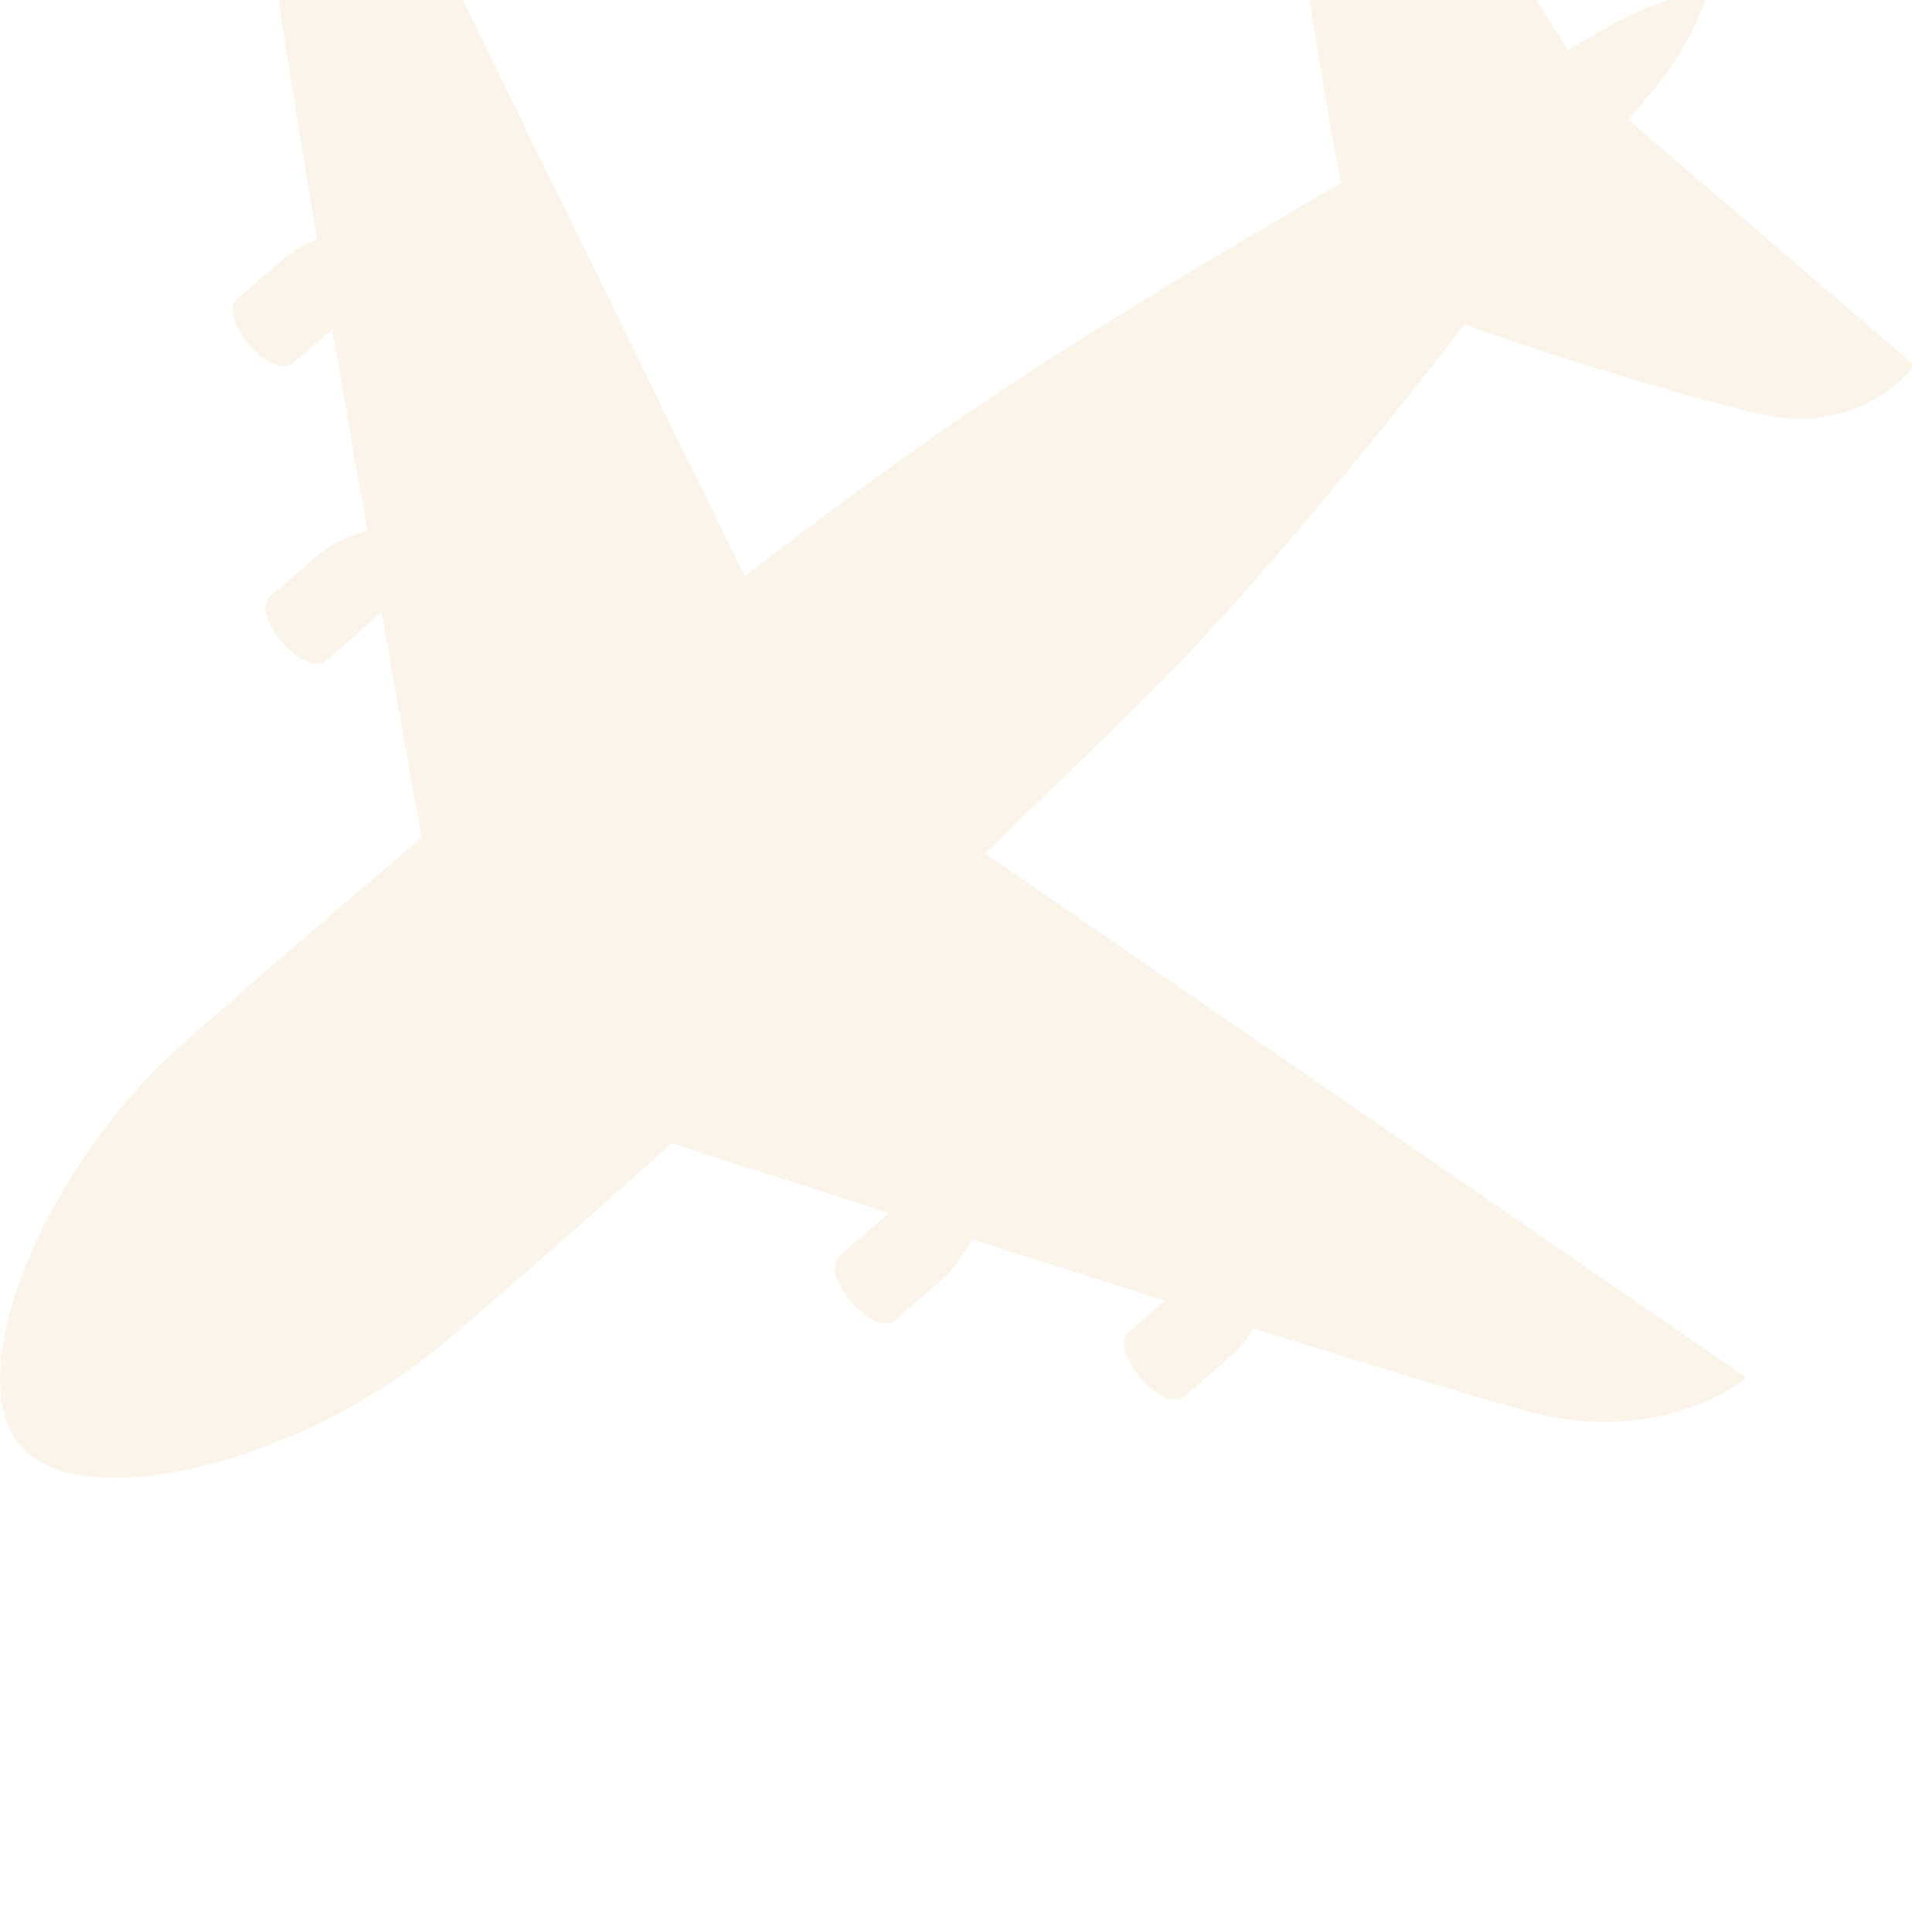 <?xml version="1.0" encoding="utf-8"?>
<!-- Generator: Adobe Illustrator 16.0.0, SVG Export Plug-In . SVG Version: 6.00 Build 0)  -->
<!DOCTYPE svg PUBLIC "-//W3C//DTD SVG 1.1//EN" "http://www.w3.org/Graphics/SVG/1.1/DTD/svg11.dtd">
<svg version="1.1" id="Layer_1" xmlns="http://www.w3.org/2000/svg" xmlns:xlink="http://www.w3.org/1999/xlink" x="0px" y="0px"
	 width="89.732px" height="90.676px" viewBox="0 0 89.732 90.676" enable-background="new 0 0 89.732 90.676" xml:space="preserve">
<g id="Layer_2">
	<rect x="-659.5" y="-264.168" display="none" fill="#FFFFFF" stroke="#000000" stroke-miterlimit="10" width="800" height="399"/>
</g>
<g id="Layer_1_1_" opacity="0.2">
	<g>
		<path fill="#E5CA9D" d="M69.239,5.045c0,0-15.275,8.366-25.018,15.163c-13.385,9.337-29.167,23.075-35.604,28.74
			c-6.44,5.667-10.565,15.423-7.68,18.869c2.884,3.442,13.302,0.774,19.846-4.766c6.55-5.537,20.673-18.059,33.644-31.009
			c7.521-7.504,18.668-22.525,18.668-22.525L69.239,5.045z"/>
		<path fill="#E5CA9D" d="M39.39,58.942c-0.993,0.866,1.622,3.868,2.601,3.02c0.985-0.848,1.69-1.465,2.206-1.909
			c1.375-1.185,2.169-3.666,2.169-3.666l-0.828-0.956c0,0-2.575,0.42-3.945,1.606C41.097,57.474,40.377,58.075,39.39,58.942z"/>
		<path fill="#E5CA9D" d="M52.973,62.514c-0.992,0.868,1.621,3.87,2.605,3.02c0.982-0.851,1.689-1.466,2.201-1.909
			c1.375-1.185,2.172-3.666,2.172-3.666l-0.826-0.957c0,0-2.576,0.419-3.945,1.609C54.68,61.046,53.962,61.648,52.973,62.514z"/>
		<path fill="#E5CA9D" d="M31.526,53.646c0,0,33.885,10.923,40.223,12.6c6.34,1.675,10.221-1.587,10.221-1.587L46.223,40.046
			l-7.85,7.369L31.526,53.646z"/>
		<path fill="#E5CA9D" d="M15.287,31.004c-1.003,0.852-3.593-2.175-2.607-3.021c0.986-0.844,1.697-1.458,2.212-1.903
			c1.376-1.185,3.945-1.607,3.945-1.607l0.825,0.958c0,0-0.791,2.485-2.17,3.665C16.988,29.531,16.289,30.154,15.287,31.004z"/>
		<path fill="#E5CA9D" d="M13.743,17.041c-1,0.854-3.59-2.173-2.602-3.019c0.983-0.846,1.693-1.458,2.21-1.902
			c1.372-1.185,3.943-1.607,3.943-1.607l0.828,0.956c0,0-0.791,2.488-2.17,3.667C15.446,15.567,14.745,16.19,13.743,17.041z"/>
		<path fill="#E5CA9D" d="M19.784,39.319c0,0-6.254-34.879-6.979-41.396c-0.73-6.52,3.066-9.878,3.066-9.878l19.077,38.999
			L24.74,35.192L19.784,39.319z"/>
		<path fill="#E5CA9D" d="M68.741,15.224c0,0,6.799,2.459,13.605,4.153c5.023,1.251,7.494-2.229,7.494-2.229L76.374,5.577
			l-3.275,3.942L68.741,15.224z"/>
		<path fill="#E5CA9D" d="M62.942,8.595c0,0-1.475-7.223-2.156-14.202c-0.498-5.154,3.305-7.085,3.305-7.085l9.537,15.114
			l-4.395,2.622L62.942,8.595z"/>
		<path fill="#E5CA9D" d="M70.462,12.969c5.701-7.044,5.699-7.042,7.143-8.763c1.99-2.371,2.566-4.649,2.566-4.649
			s-2.082,0.167-4.908,1.815c-1.855,1.081-1.855,1.081-9.43,5.593"/>
	</g>
</g>
</svg>
